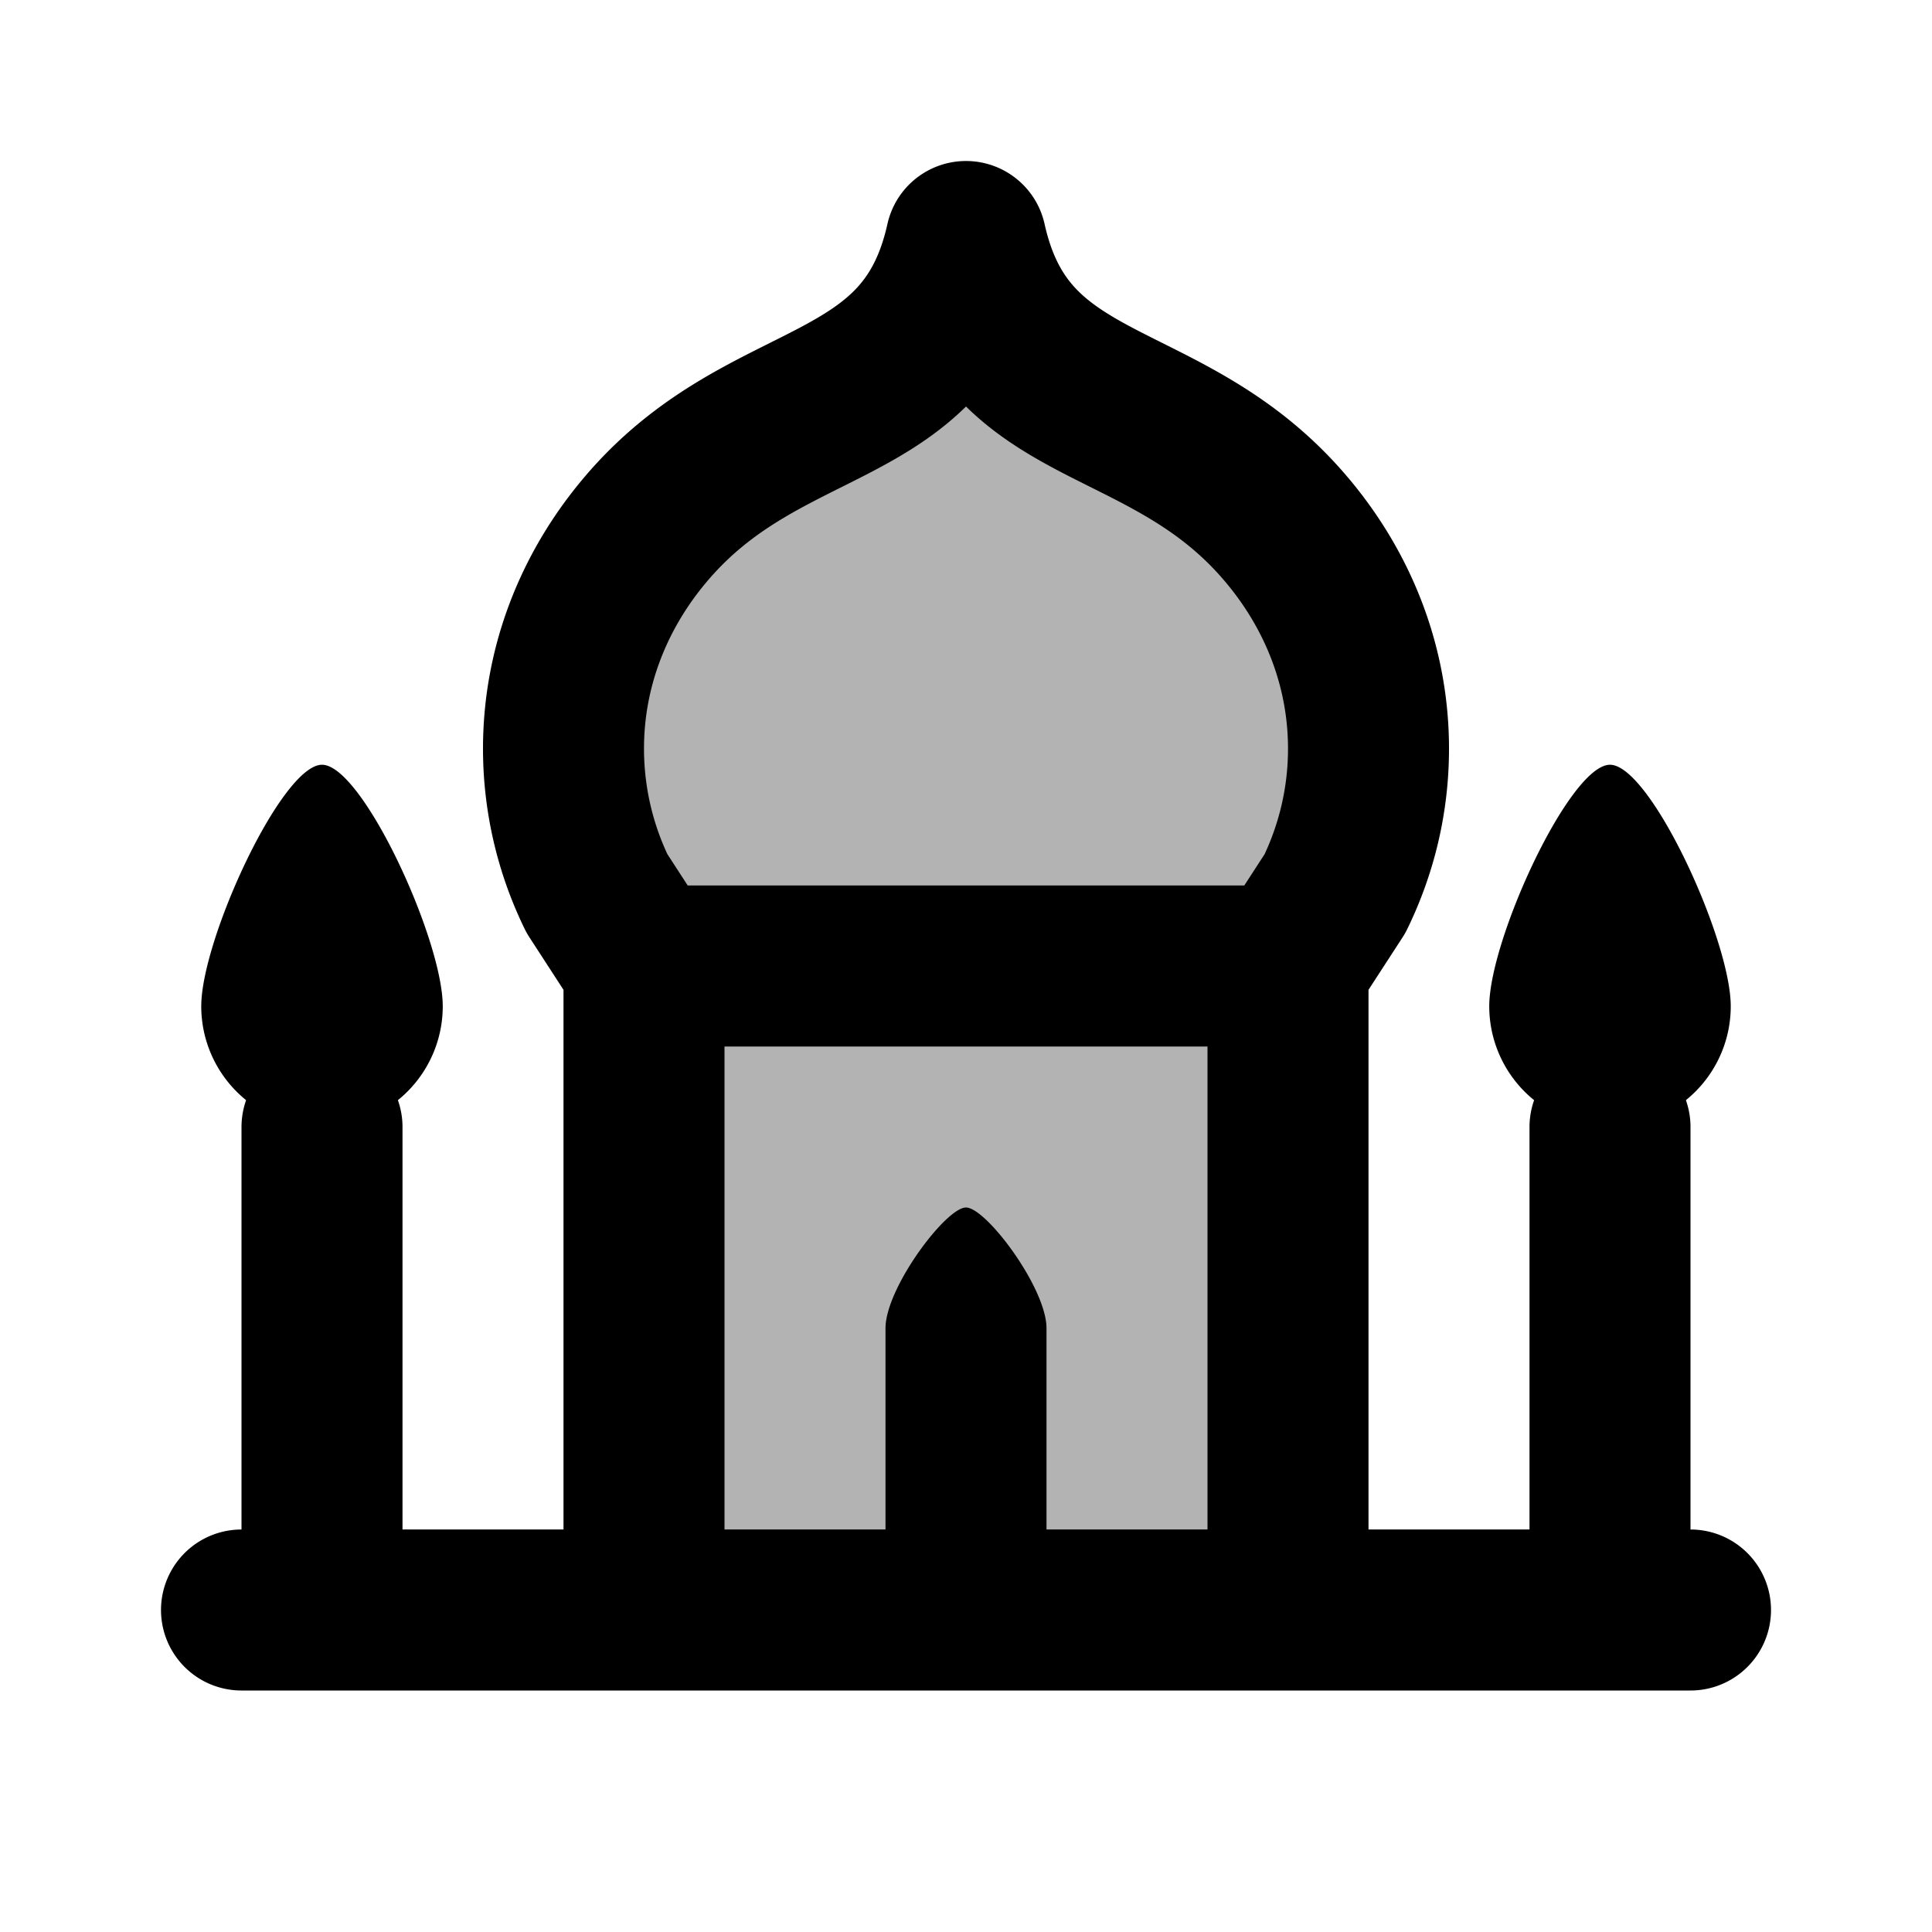 <svg xmlns="http://www.w3.org/2000/svg" width="24" height="24" viewBox="0 0 24 24" fill="none">
    <path fill="currentColor" d="M16 20H8v-8l-.584-.9A4.105 4.105 0 0 1 7 9.3c0-1.013.372-1.948 1-2.7 1.5-1.798 3.5-1.35 4-3.6.5 2.25 2.5 1.8 4 3.6.628.752 1 1.687 1 2.7 0 .64-.148 1.249-.416 1.8L16 12z" opacity=".3"/>
    <path stroke="currentColor" stroke-linecap="round" stroke-linejoin="round" stroke-width="2" d="M3 20h18M8 12l-.584-.9A4.105 4.105 0 0 1 7 9.3c0-1.013.372-1.948 1-2.7 1.5-1.798 3.5-1.35 4-3.6.5 2.25 2.5 1.8 4 3.6.628.752 1 1.687 1 2.7 0 .64-.148 1.249-.416 1.8L16 12m-8 0v8m0-8h8m0 0v8M4 20v-6m16 6v-6"/>
    <path fill="currentColor" d="M11 16.5c0-.5.75-1.5 1-1.5s1 1 1 1.5V20h-2zM5.5 12.5a1.5 1.5 0 0 1-3 0c0-.828 1-3 1.5-3s1.5 2.172 1.5 3M21.5 12.5a1.5 1.5 0 0 1-3 0c0-.828 1-3 1.5-3s1.5 2.172 1.5 3"/>
</svg>